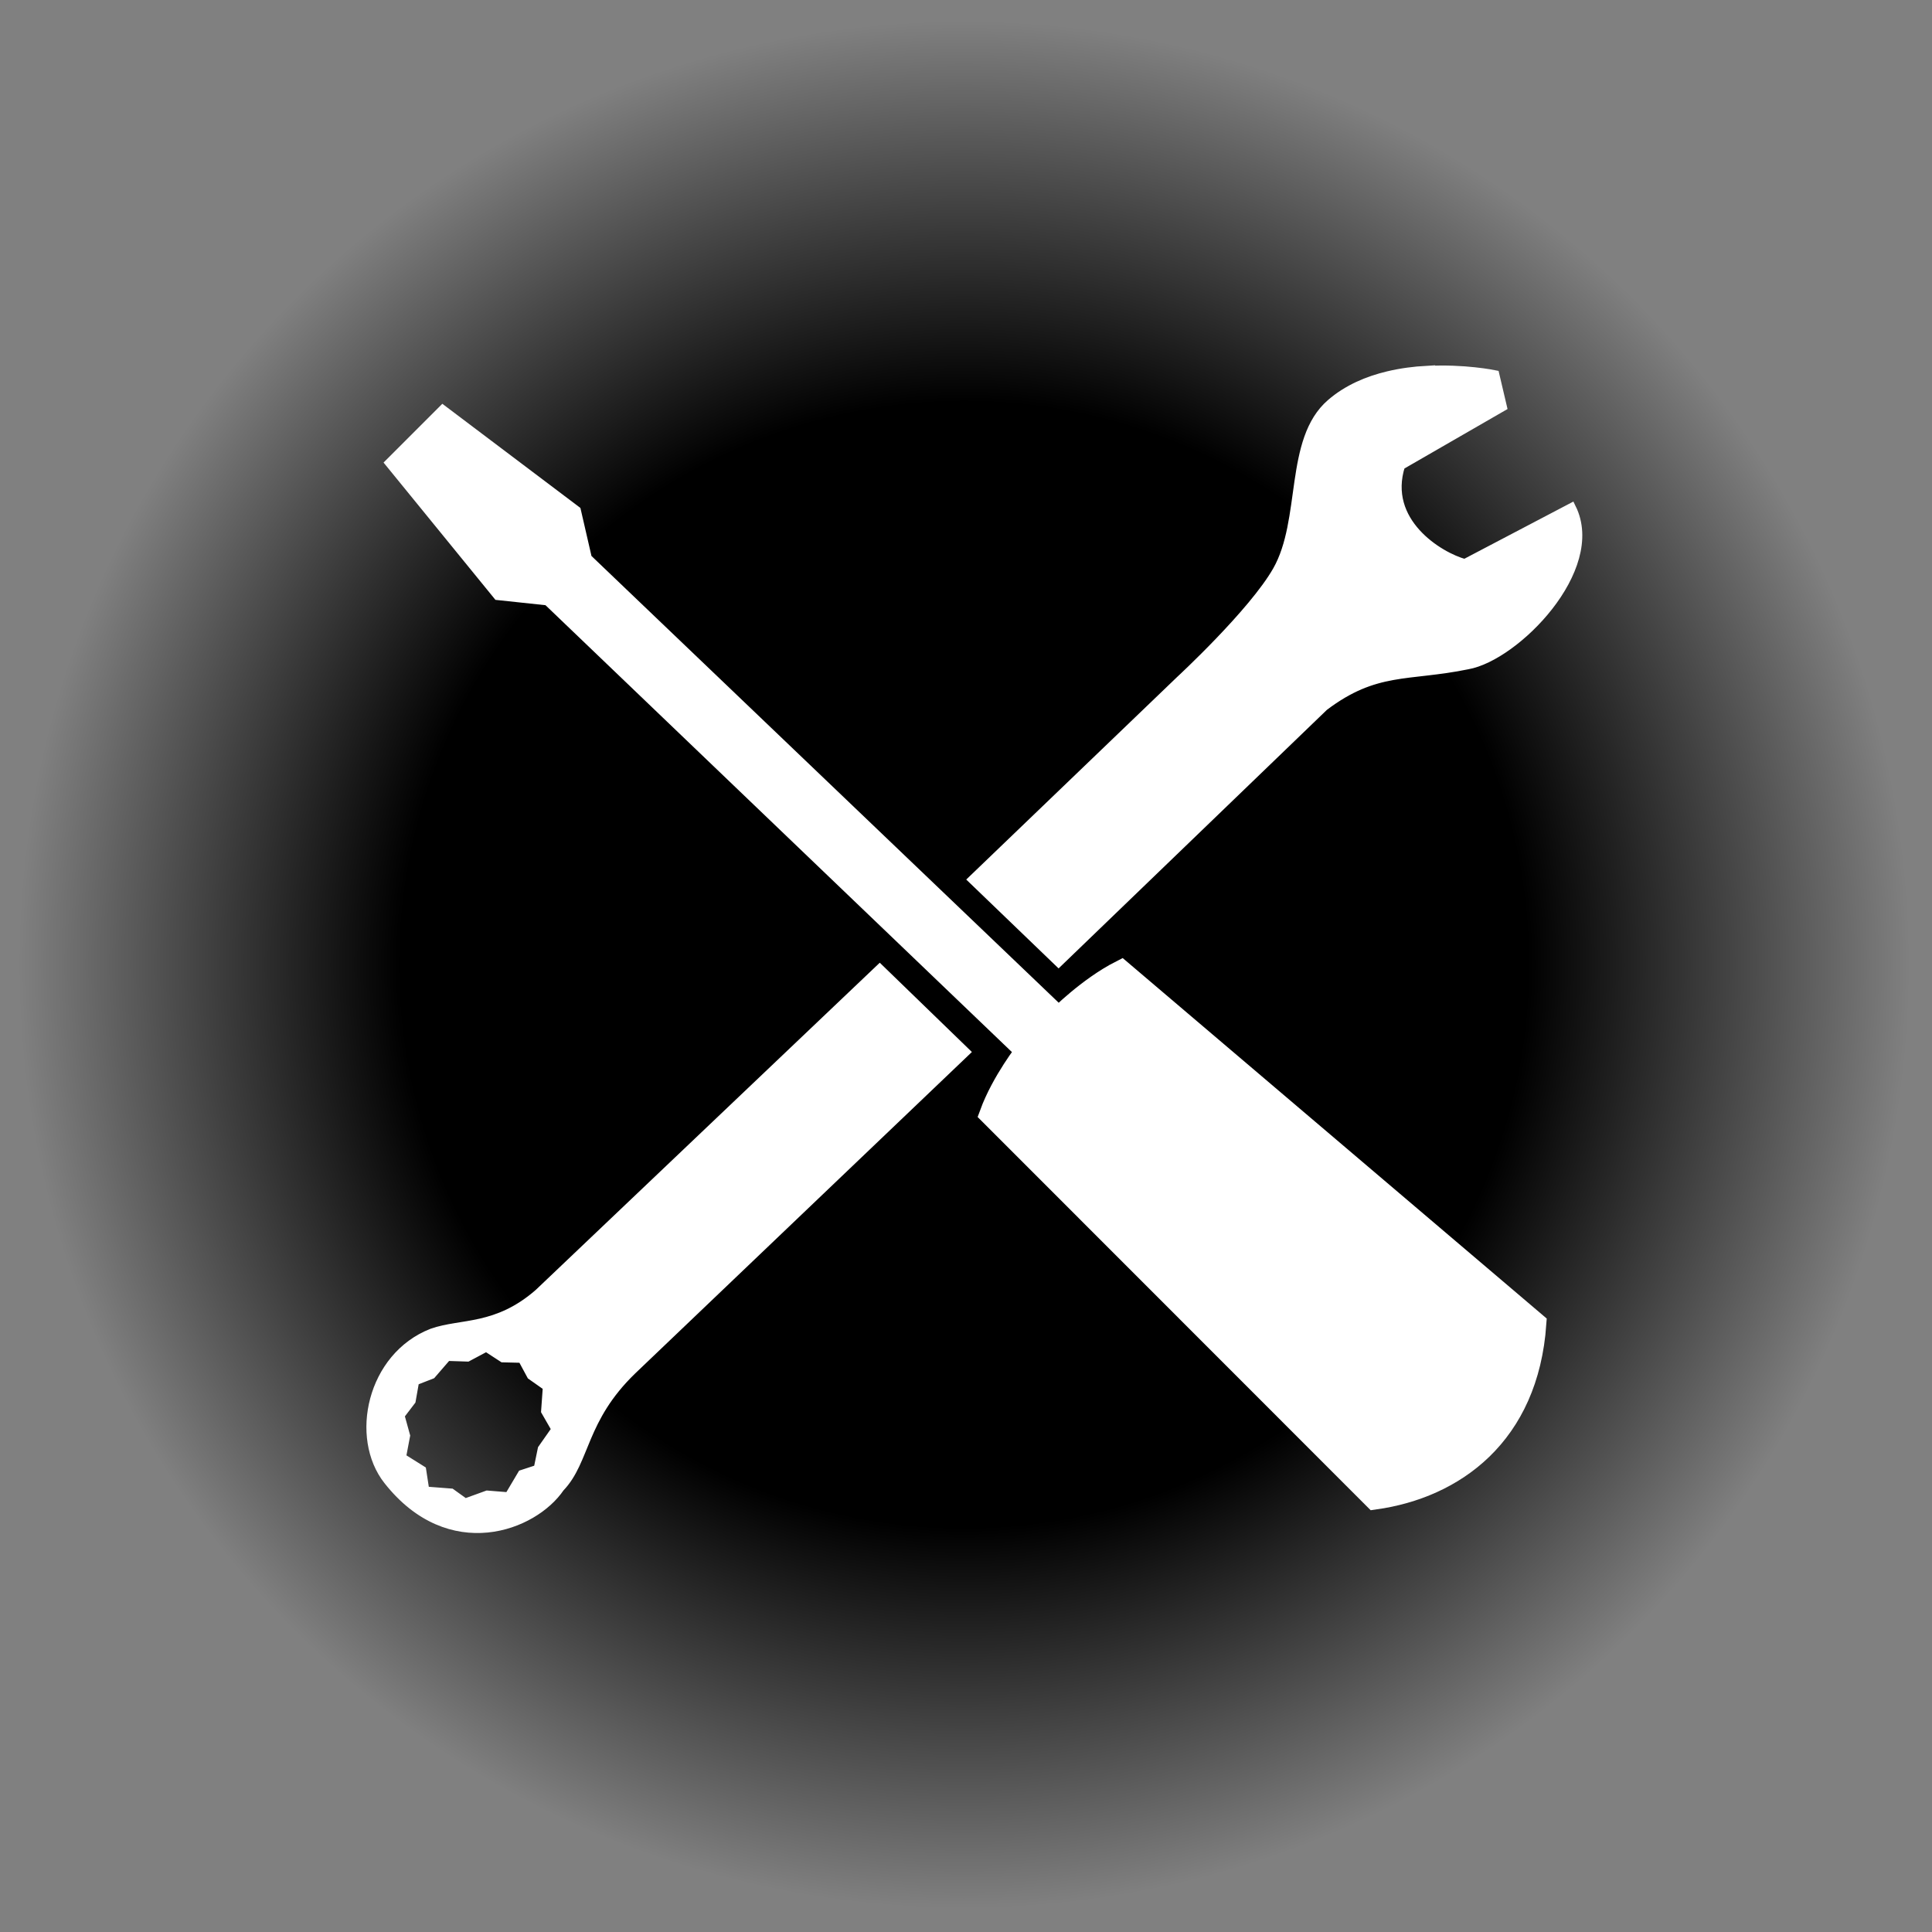 <?xml version="1.0" encoding="UTF-8" standalone="no"?>
<!-- Created with Inkscape (http://www.inkscape.org/) -->

<svg
   xmlns:dc="http://purl.org/dc/elements/1.1/"
   xmlns:cc="http://creativecommons.org/ns#"
   xmlns:rdf="http://www.w3.org/1999/02/22-rdf-syntax-ns#"
   xmlns:svg="http://www.w3.org/2000/svg"
   xmlns="http://www.w3.org/2000/svg"
   xmlns:xlink="http://www.w3.org/1999/xlink"
   xmlns:sodipodi="http://sodipodi.sourceforge.net/DTD/sodipodi-0.dtd"
   xmlns:inkscape="http://www.inkscape.org/namespaces/inkscape"
   width="75"
   height="75"
   viewBox="0 0 19.844 19.844"
   version="1.1"
   id="svg8"
   inkscape:version="0.92.2 (5c3e80d, 2017-08-06)"
   sodipodi:docname="C-Hardware.svg">
  <rect x="0" y="0" width="19.844" height="19.844" fill="#808080" stroke="none"/>
  <defs
     id="defs2">
    <linearGradient
       id="linearGradient1465"
       inkscape:collect="always">
      <stop
         id="stop1461"
         offset="0"
         style="stop-color:#000000;stop-opacity:1;" />
      <stop
         style="stop-color:#000000;stop-opacity:1"
         offset="0.597"
         id="stop1469" />
      <stop
         id="stop1463"
         offset="1"
         style="stop-color:#000000;stop-opacity:0;" />
    </linearGradient>
    <radialGradient
       gradientUnits="userSpaceOnUse"
       gradientTransform="matrix(1,0,0,1.006,0,-0.064)"
       r="9.705"
       fy="9.938"
       fx="9.905"
       cy="9.938"
       cx="9.905"
       id="radialGradient1467"
       xlink:href="#linearGradient1465"
       inkscape:collect="always" />
  </defs>
  <sodipodi:namedview
     id="base"
     pagecolor="#ffffff"
     bordercolor="#666666"
     borderopacity="1.0"
     inkscape:pageopacity="0.0"
     inkscape:pageshadow="2"
     inkscape:zoom="10.472727"
     inkscape:cx="36.586911"
     inkscape:cy="33.794848"
     inkscape:document-units="mm"
     inkscape:current-layer="layer2"
     showgrid="false"
     inkscape:window-width="1920"
     inkscape:window-height="1025"
     inkscape:window-x="0"
     inkscape:window-y="27"
     inkscape:window-maximized="1"
     units="px" />
  <g
     inkscape:groupmode="layer"
     id="layer5"
     inkscape:label="BG"
     style="display:inline"
     sodipodi:insensitive="true">
    <g
       style="display:inline;opacity:1"
       id="g1851"
       transform="matrix(1,0,0,0.992,-0.002,0.054)">
      <g
         style="display:inline"
         inkscape:label="BG"
         id="layer6">
        <rect
           y="0.17"
           x="0.2"
           height="19.536"
           width="19.41"
           id="rect1432"
           style="display:inline;opacity:1;fill:url(#radialGradient1467);fill-opacity:1;stroke:none;stroke-width:1.131;stroke-linecap:round;stroke-linejoin:round;stroke-miterlimit:4;stroke-dasharray:none;stroke-opacity:1" />
      </g>
      <g
         transform="translate(0,-277.156)"
         style="display:inline;opacity:1"
         inkscape:label="Wrench"
         id="layer4-3" />
      <g
         transform="translate(0,-277.156)"
         style="display:inline"
         inkscape:label="Soldering Iron"
         id="layer3">
        <g
           transform="matrix(0.896,0,0,0.896,1.066,29.171)"
           id="g1440" />
      </g>
      <g
         transform="translate(0,-277.156)"
         style="display:inline"
         id="layer1"
         inkscape:label="Tux Skull" />
    </g>
  </g>
  <g
     inkscape:groupmode="layer"
     id="layer2"
     inkscape:label="Scewdriver"
     style="display:inline"
     sodipodi:insensitive="true">
    <path
       style="fill:#ffffff;fill-opacity:1;stroke:#ffffff;stroke-width:0.234px;stroke-linecap:butt;stroke-linejoin:miter;stroke-opacity:1"
       d="m 4.097,4.759 0.457,-0.457 1.303,0.983 0.112,0.486 4.905,4.69 c 0,0 0.305,-0.31 0.641,-0.481 l 4.251,3.614 c -0.08,1.143 -0.834,1.68 -1.646,1.794 l -3.943,-3.945 c 0.123,-0.336 0.372,-0.65 0.372,-0.65 L 5.655,6.104 5.149,6.05 Z"
       id="path1741"
       inkscape:connector-curvature="0"
       sodipodi:nodetypes="ccccccccccccc" />
  </g>
  <g
     inkscape:groupmode="layer"
     id="layer4"
     inkscape:label="Wrench"
     style="display:inline;opacity:1"
     transform="translate(0,-277.156)"
     sodipodi:insensitive="true">
    <path
       style="opacity:1;fill:#ffffff;fill-opacity:1;stroke:#ffffff;stroke-width:0.102;stroke-linecap:butt;stroke-linejoin:miter;stroke-miterlimit:4;stroke-dasharray:none;stroke-opacity:1"
       d="m 14.656,280.964 c -0.127,0.007 -0.263,0.024 -0.397,0.056 -0.21,0.05 -0.416,0.137 -0.585,0.283 -0.435,0.375 -0.255,1.194 -0.552,1.716 -0.248,0.436 -0.998,1.129 -0.998,1.129 l -2.126,2.042 0.875,0.842 2.723,-2.624 c 0.533,-0.403 0.864,-0.302 1.476,-0.428 0.487,-0.085 1.373,-0.981 1.066,-1.603 l -1.092,0.573 c -0.269,-0.072 -0.851,-0.43 -0.664,-1.016 l 1.044,-0.602 -0.076,-0.323 c 0,0 -0.313,-0.065 -0.695,-0.043 z m -5.62,6.151 -3.498,3.327 c -0.435,0.38 -0.798,0.304 -1.098,0.41 -0.622,0.243 -0.796,1.069 -0.451,1.506 0.633,0.804 1.489,0.473 1.759,0.074 0.266,-0.276 0.219,-0.701 0.741,-1.206 l 3.42,-3.265 z m -4.041,3.871 0.172,0.112 0.199,0.005 0.095,0.176 0.166,0.117 -0.018,0.253 0.108,0.188 -0.143,0.204 -0.043,0.209 -0.165,0.054 -0.137,0.231 -0.224,-0.018 -0.229,0.083 -0.145,-0.104 -0.271,-0.021 -0.033,-0.215 -0.209,-0.131 0.043,-0.226 -0.058,-0.21 0.116,-0.152 0.036,-0.204 0.174,-0.068 0.161,-0.186 0.21,0.007 z"
       id="path1391"
       inkscape:connector-curvature="0"
       sodipodi:nodetypes="ccccccccccccccccccccccccccccccccccccccccccccccccc" />
  </g>
</svg>
